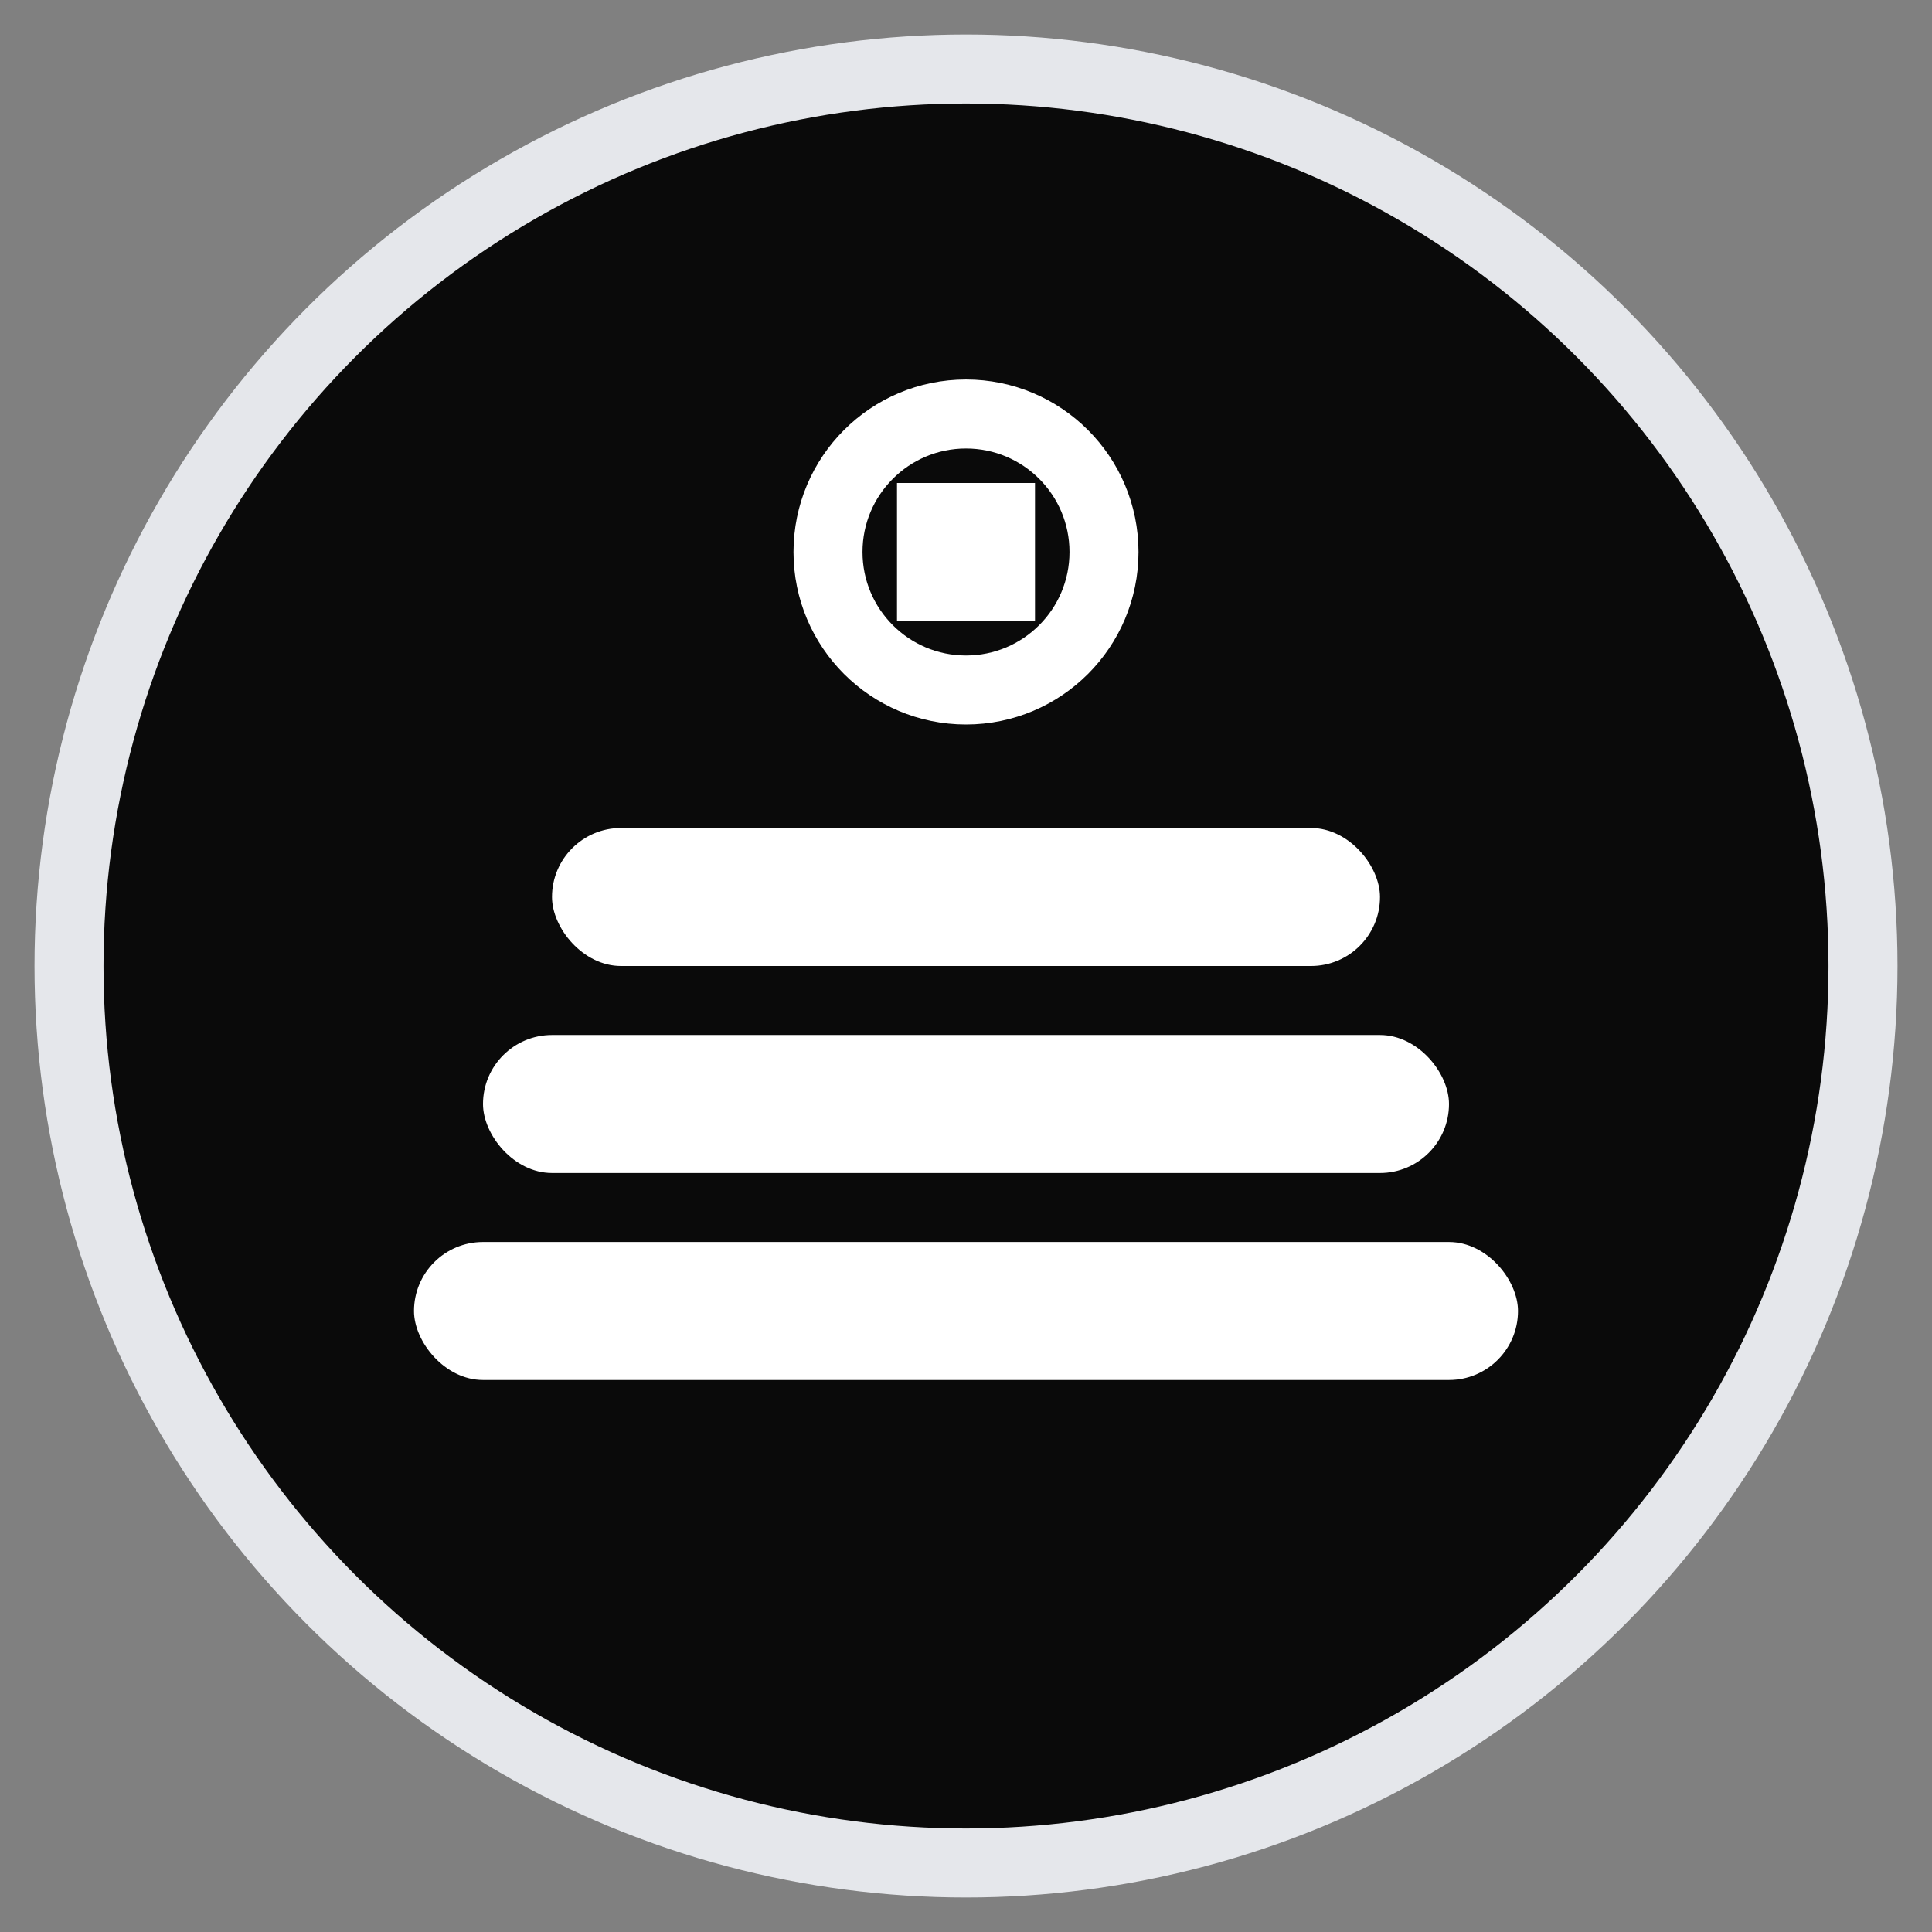 <svg width="28" height="28" viewBox="0 0 28 28" fill="none" xmlns="http://www.w3.org/2000/svg">
  <rect x="0" y="0" width="28" height="28" fill="#808080" stroke="none"/>
  <!-- Background circle -->
  <circle cx="14" cy="14" r="13" fill="#0a0a0a" stroke="#e5e7eb" stroke-width="1"/>
  
  <!-- Stack layers -->
  <rect x="8" y="12" width="12" height="2" rx="1" fill="white"/>
  <rect x="7" y="15" width="14" height="2" rx="1" fill="white"/>
  <rect x="6" y="18" width="16" height="2" rx="1" fill="white"/>
  
  <!-- AI indicator -->
  <circle cx="14" cy="8" r="2" fill="#0a0a0a" stroke="white" stroke-width="1"/>
  <path d="M13 7h2v2h-2z" fill="white"/>
</svg>
